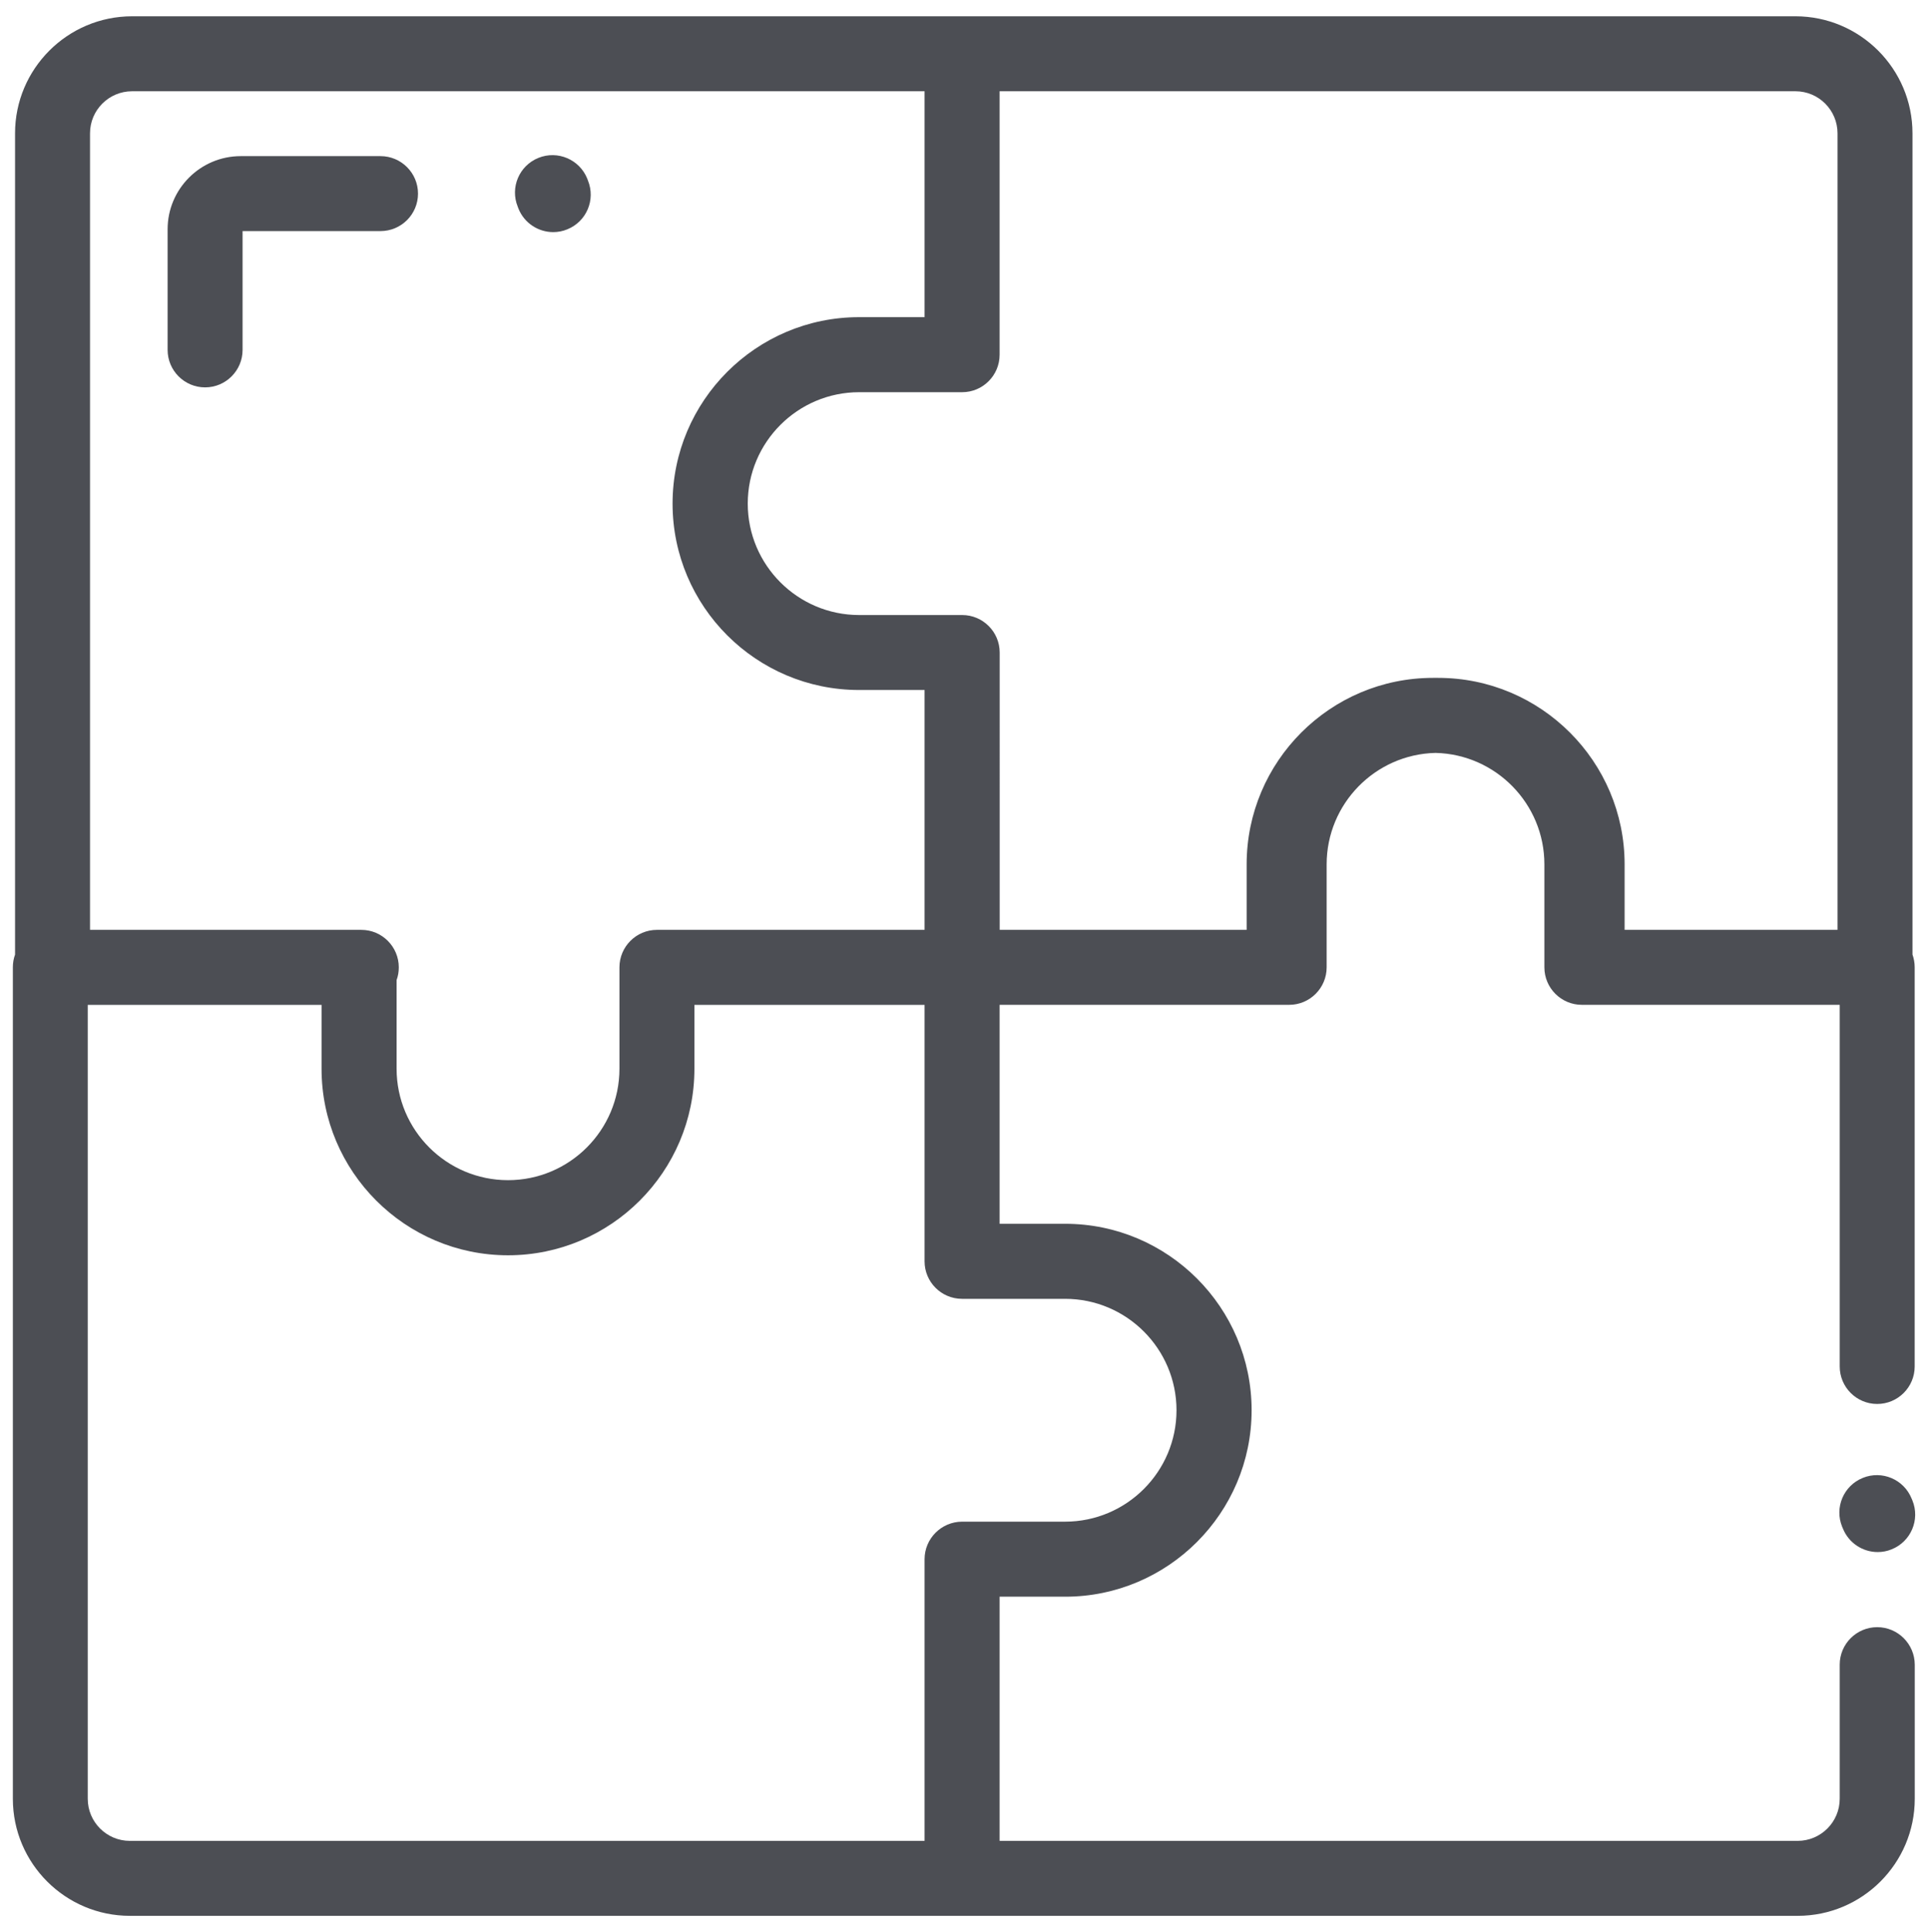 <?xml version="1.0" encoding="utf-8"?>
<!-- Generator: Adobe Illustrator 22.0.1, SVG Export Plug-In . SVG Version: 6.00 Build 0)  -->
<svg version="1.1" id="Слой_1" xmlns="http://www.w3.org/2000/svg" xmlns:xlink="http://www.w3.org/1999/xlink" x="0px" y="0px"
	 viewBox="0 0 26.401 26.445" style="enable-background:new 0 0 26.401 26.445;" xml:space="preserve">
<style type="text/css">
	.st0{fill:#4C4E54;}
</style>
<g>
	<path class="st0" d="M25.692,22.271c-0.283,0-0.513,0.23-0.513,0.513v1.836c0,0.317-0.258,0.576-0.576,0.576H13.681v-3.342h0.897
		c1.407,0,2.552-1.145,2.552-2.552c0-1.407-1.145-2.552-2.552-2.552h-0.897v-2.997h3.963c0.283,0,0.513-0.23,0.513-0.513v-1.41
		c0-0.829,0.665-1.506,1.49-1.525c0.825,0.019,1.49,0.696,1.49,1.525v1.41c0,0.283,0.23,0.513,0.513,0.513h3.529v4.95
		c0,0.283,0.23,0.513,0.513,0.513c0.283,0,0.513-0.23,0.513-0.513v-5.464c0-0.061-0.011-0.12-0.03-0.174V1.825
		c0-0.884-0.719-1.602-1.602-1.602H1.808c-0.884,0-1.602,0.719-1.602,1.602v11.241c-0.02,0.054-0.03,0.113-0.03,0.174v11.38
		c0,0.884,0.719,1.602,1.602,1.602h11.36c0.005,0,0.01,0,0.015,0c0.005,0,0.01,0,0.015,0h11.436c0.884,0,1.602-0.719,1.602-1.602
		v-1.836C26.205,22.501,25.975,22.271,25.692,22.271z M13.681,4.855V1.249h10.892c0.318,0,0.576,0.258,0.576,0.576v10.902h-2.914
		V11.83c0-1.407-1.145-2.552-2.552-2.552c-0.012,0-0.024,0-0.035,0c-0.012,0-0.023,0-0.035,0c-1.407,0-2.551,1.145-2.551,2.552
		v0.897h-3.38V8.931c0-0.283-0.23-0.513-0.513-0.513h-1.41c-0.841,0-1.525-0.684-1.525-1.525s0.684-1.525,1.525-1.525h1.41
		C13.451,5.368,13.681,5.138,13.681,4.855z M1.232,1.825c0-0.318,0.258-0.576,0.576-0.576h10.846v3.092h-0.897
		c-1.407,0-2.552,1.145-2.552,2.552c0,1.407,1.145,2.551,2.552,2.551h0.897v3.283H8.991c-0.283,0-0.513,0.23-0.513,0.513v1.388
		c0,0.841-0.684,1.525-1.525,1.525c-0.841,0-1.525-0.684-1.525-1.525v-1.214c0.02-0.054,0.03-0.113,0.03-0.174
		c0-0.283-0.23-0.513-0.513-0.513H1.232V1.825z M12.654,21.341v3.855H1.777c-0.317,0-0.576-0.258-0.576-0.576V13.754h3.2v0.875
		c0,1.407,1.145,2.552,2.552,2.552c1.407,0,2.551-1.145,2.551-2.552v-0.875h3.15v3.51c0,0.283,0.23,0.513,0.513,0.513h1.41
		c0.841,0,1.525,0.684,1.525,1.525c0,0.841-0.684,1.525-1.525,1.525h-1.41C12.884,20.828,12.654,21.058,12.654,21.341z"/>
	<path class="st0" d="M5.721,2.65c0-0.283-0.23-0.513-0.513-0.513H3.295c-0.552,0-1.001,0.449-1.001,1.001v1.651
		c0,0.283,0.23,0.513,0.513,0.513c0.283,0,0.513-0.23,0.513-0.513V3.163h1.887C5.491,3.163,5.721,2.934,5.721,2.65z"/>
	<path class="st0" d="M7.096,2.856c0.081,0.2,0.273,0.321,0.476,0.321c0.064,0,0.129-0.012,0.192-0.038
		c0.263-0.106,0.39-0.405,0.283-0.668L8.037,2.444C7.93,2.181,7.631,2.055,7.369,2.161c-0.263,0.106-0.39,0.405-0.283,0.668
		L7.096,2.856z"/>
	<path class="st0" d="M26.163,20.511c-0.106-0.263-0.406-0.39-0.668-0.283c-0.263,0.106-0.39,0.405-0.283,0.668l0.011,0.026
		c0.081,0.2,0.273,0.321,0.476,0.321c0.064,0,0.13-0.012,0.192-0.038c0.263-0.106,0.39-0.406,0.283-0.668L26.163,20.511z"/>
</g>
</svg>
